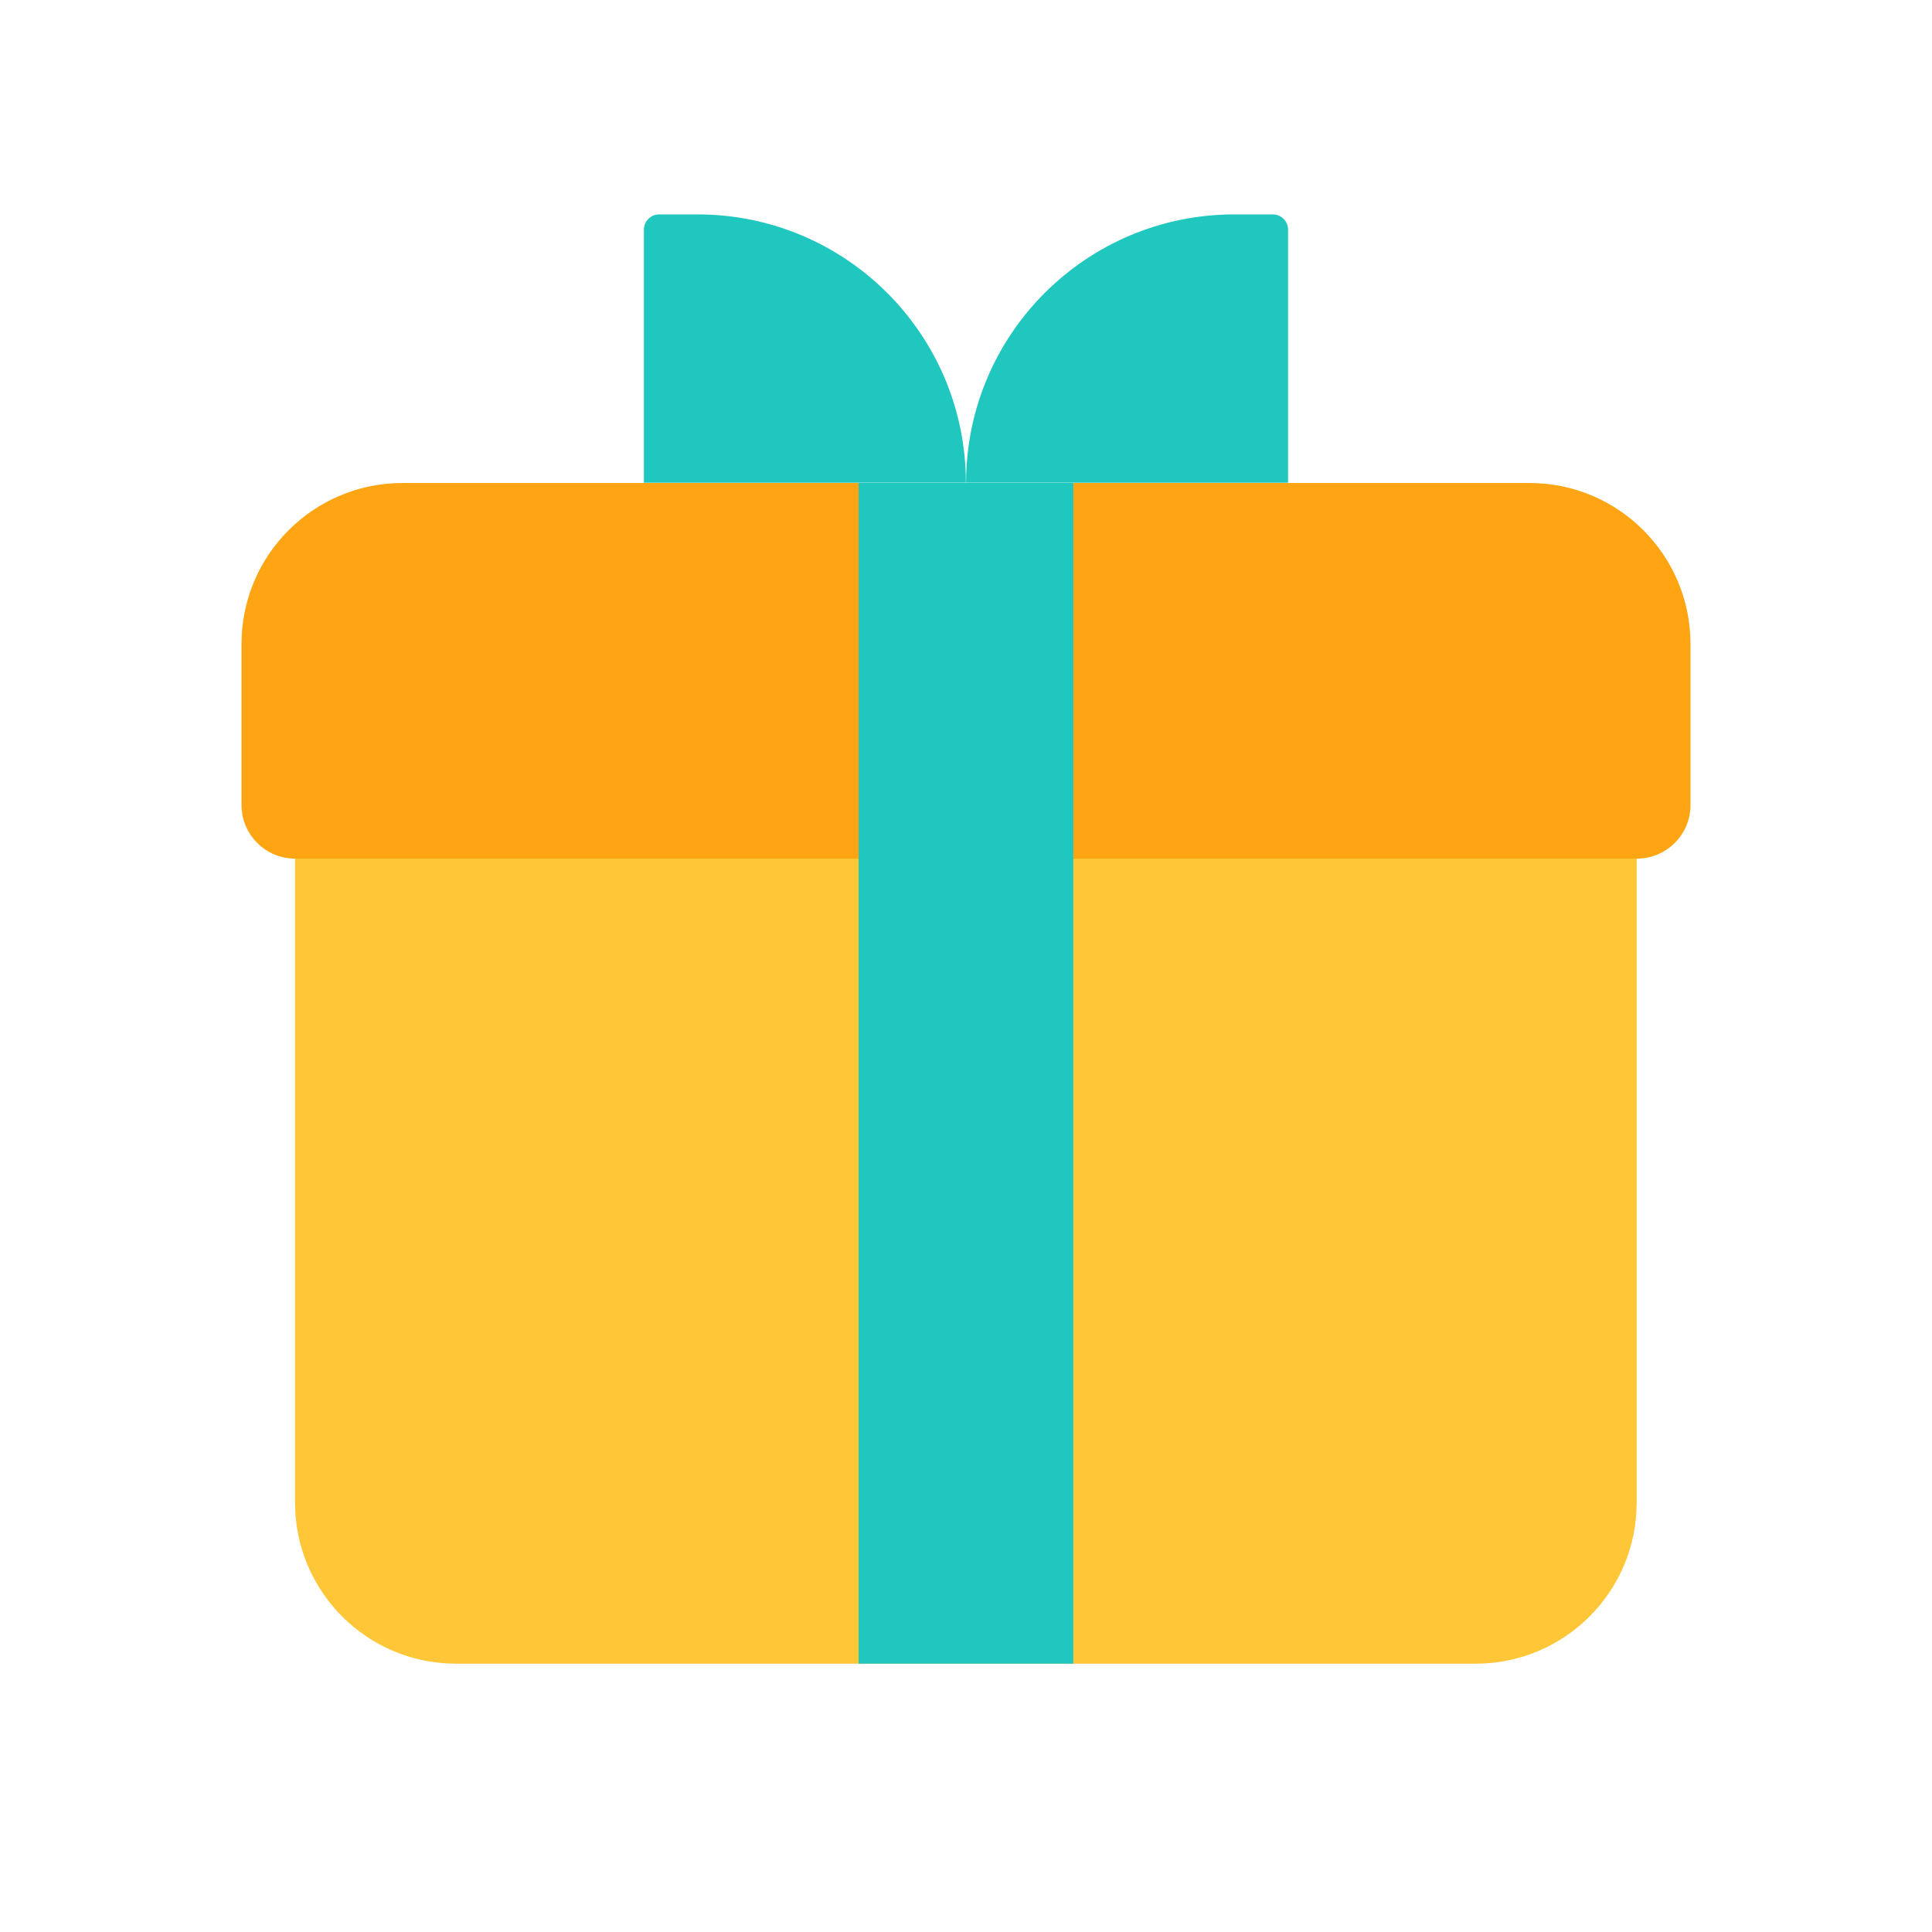 <svg width="44" height="44" viewBox="0 0 44 44" fill="none" xmlns="http://www.w3.org/2000/svg">
<path d="M6.719 14.667C6.719 12.642 8.36 11 10.385 11H33.608C35.633 11 37.274 12.642 37.274 14.667V34.222C37.274 36.247 35.633 37.889 33.608 37.889H10.385C8.36 37.889 6.719 36.247 6.719 34.222V14.667Z" fill="#FFC737"/>
<path d="M5.5 14.667C5.5 12.642 7.142 11 9.167 11H34.833C36.858 11 38.5 12.642 38.5 14.667V18.333C38.5 19.008 37.953 19.555 37.278 19.555H6.722C6.047 19.555 5.5 19.008 5.5 18.333V14.667Z" fill="#FFA514"/>
<path d="M15.013 4.883C14.82 4.883 14.664 5.039 14.664 5.232V10.994H21.997C21.997 7.619 19.261 4.883 15.886 4.883H15.013Z" fill="#20C7BF"/>
<path d="M28.986 4.883C29.179 4.883 29.335 5.039 29.335 5.232V10.994H22.002C22.002 7.619 24.738 4.883 28.113 4.883H28.986Z" fill="#20C7BF"/>
<rect x="19.555" y="11" width="4.889" height="26.889" fill="#20C7BF"/>
</svg>
